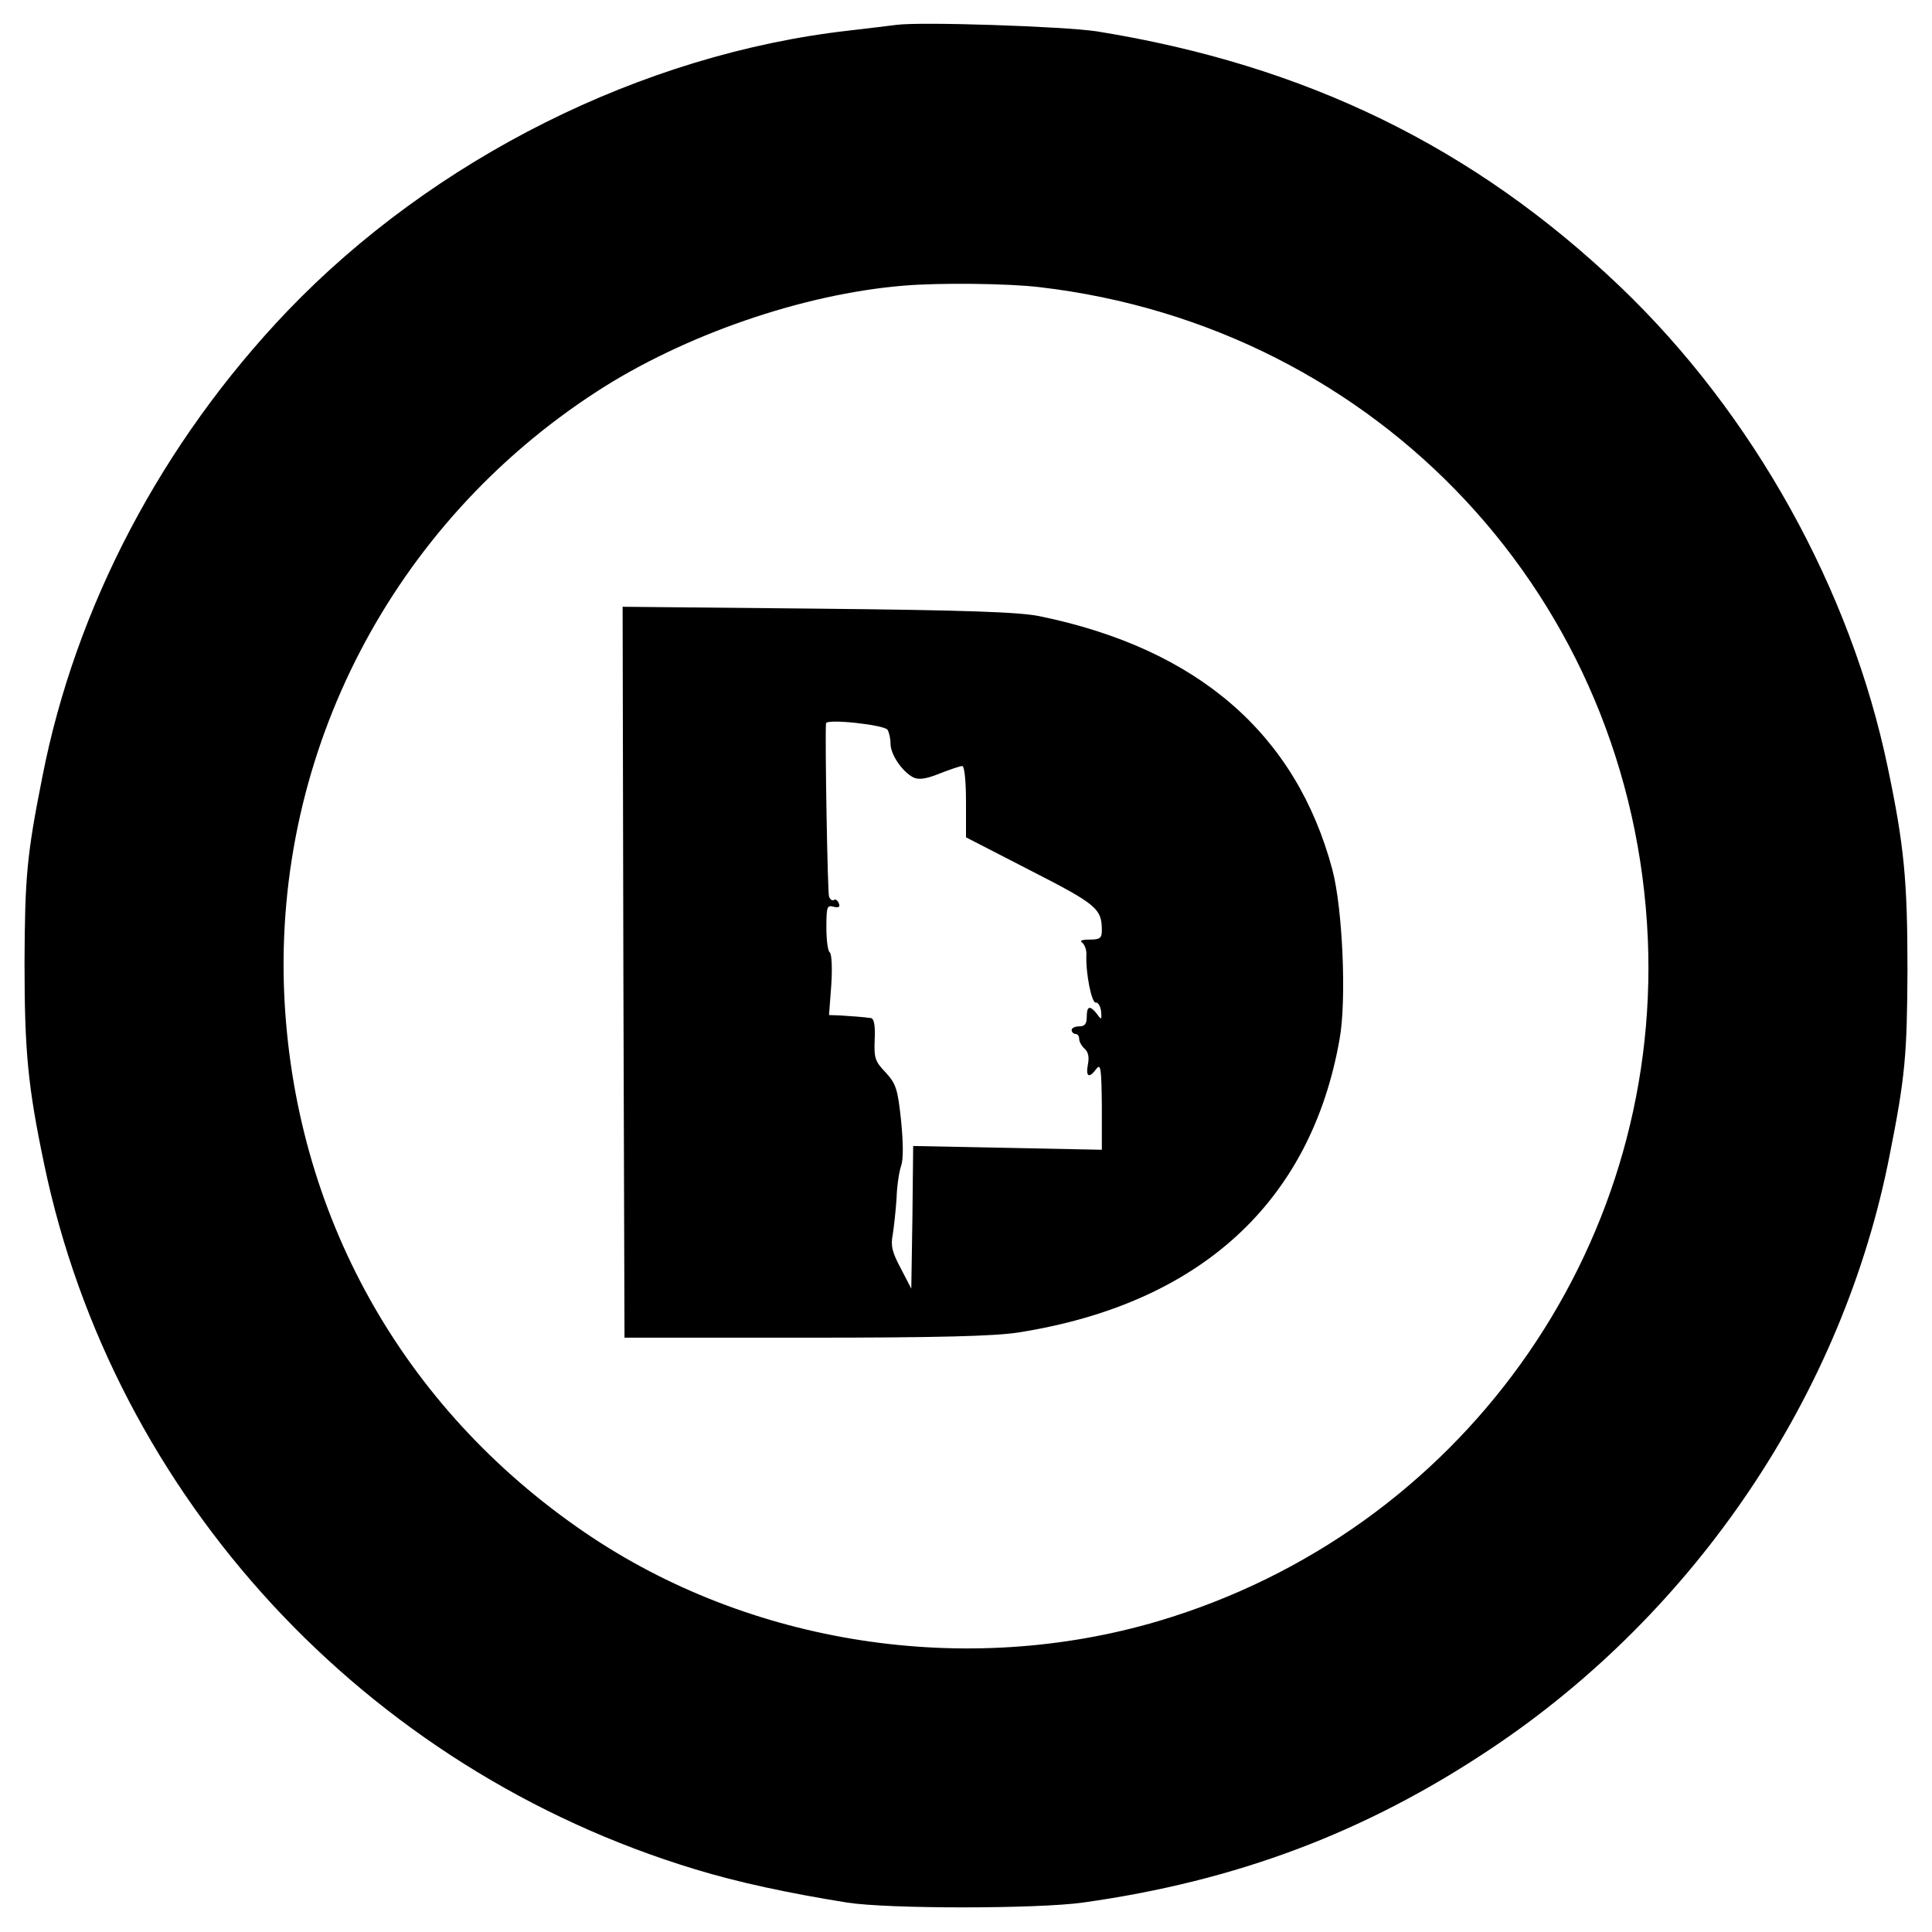 <?xml version="1.0" standalone="no"?>
<!DOCTYPE svg PUBLIC "-//W3C//DTD SVG 20010904//EN"
 "http://www.w3.org/TR/2001/REC-SVG-20010904/DTD/svg10.dtd">
<svg version="1.0" xmlns="http://www.w3.org/2000/svg"
 width="512pt" height="512pt" viewBox="0 0 512 512"
 preserveAspectRatio="xMidYMid meet">
<g transform="translate(0,512) scale(0.1,-0.1)"
fill="#000000" stroke="none">
<path d="M2375 5054 c-16 -2 -73 -9 -125 -15 -548 -62 -1101 -339 -1489 -744
-332 -348 -561 -783 -649 -1235 -41 -206 -46 -265 -47 -490 0 -237 9 -330 52
-535 184 -882 850 -1604 1726 -1869 111 -34 246 -63 402 -88 108 -17 503 -17
625 0 407 57 749 186 1080 407 545 363 935 943 1058 1575 41 206 46 265 47
490 0 237 -9 330 -52 535 -98 473 -357 938 -708 1274 -388 371 -835 589 -1389
678 -87 13 -467 26 -531 17z m380 -695 c900 -105 1574 -827 1612 -1729 34
-826 -499 -1569 -1297 -1806 -510 -151 -1083 -63 -1519 234 -486 331 -773 847
-798 1432 -26 638 287 1241 828 1592 231 150 546 259 814 281 94 8 277 6 360
-4z"/>
<path d="M1652 2544 l3 -969 480 0 c353 0 503 4 565 14 480 76 774 345 850
777 19 104 8 347 -19 449 -96 360 -357 586 -776 672 -53 11 -195 16 -588 20
l-517 5 2 -968z m700 642 c4 -6 8 -23 8 -37 0 -28 30 -73 60 -89 14 -7 33 -5
70 10 28 11 55 20 60 20 6 0 10 -41 10 -94 l0 -95 171 -88 c176 -90 189 -101
189 -159 0 -20 -5 -24 -32 -24 -21 0 -28 -3 -20 -8 6 -5 12 -19 11 -33 -2 -48
14 -128 25 -126 6 1 12 -9 14 -23 2 -23 1 -24 -11 -7 -19 24 -27 21 -27 -8 0
-18 -5 -25 -20 -25 -11 0 -20 -4 -20 -10 0 -5 5 -10 10 -10 6 0 10 -6 10 -14
0 -7 7 -19 15 -26 9 -8 12 -22 8 -41 -6 -33 3 -38 23 -11 11 14 13 0 14 -99
l0 -116 -250 5 -250 5 -2 -189 -3 -189 -28 54 c-23 43 -27 60 -21 90 3 20 8
63 10 96 1 33 7 71 12 85 6 17 6 59 0 120 -9 86 -14 98 -41 128 -28 29 -31 38
-29 87 2 38 -2 56 -10 57 -21 3 -51 5 -82 7 l-29 1 6 80 c3 44 1 83 -4 86 -5
3 -9 32 -9 66 0 55 2 60 19 55 14 -3 18 -1 14 9 -3 8 -9 12 -13 9 -4 -3 -10 1
-13 9 -4 11 -11 426 -8 459 1 13 155 -4 163 -17z"/>
</g>
</svg>
